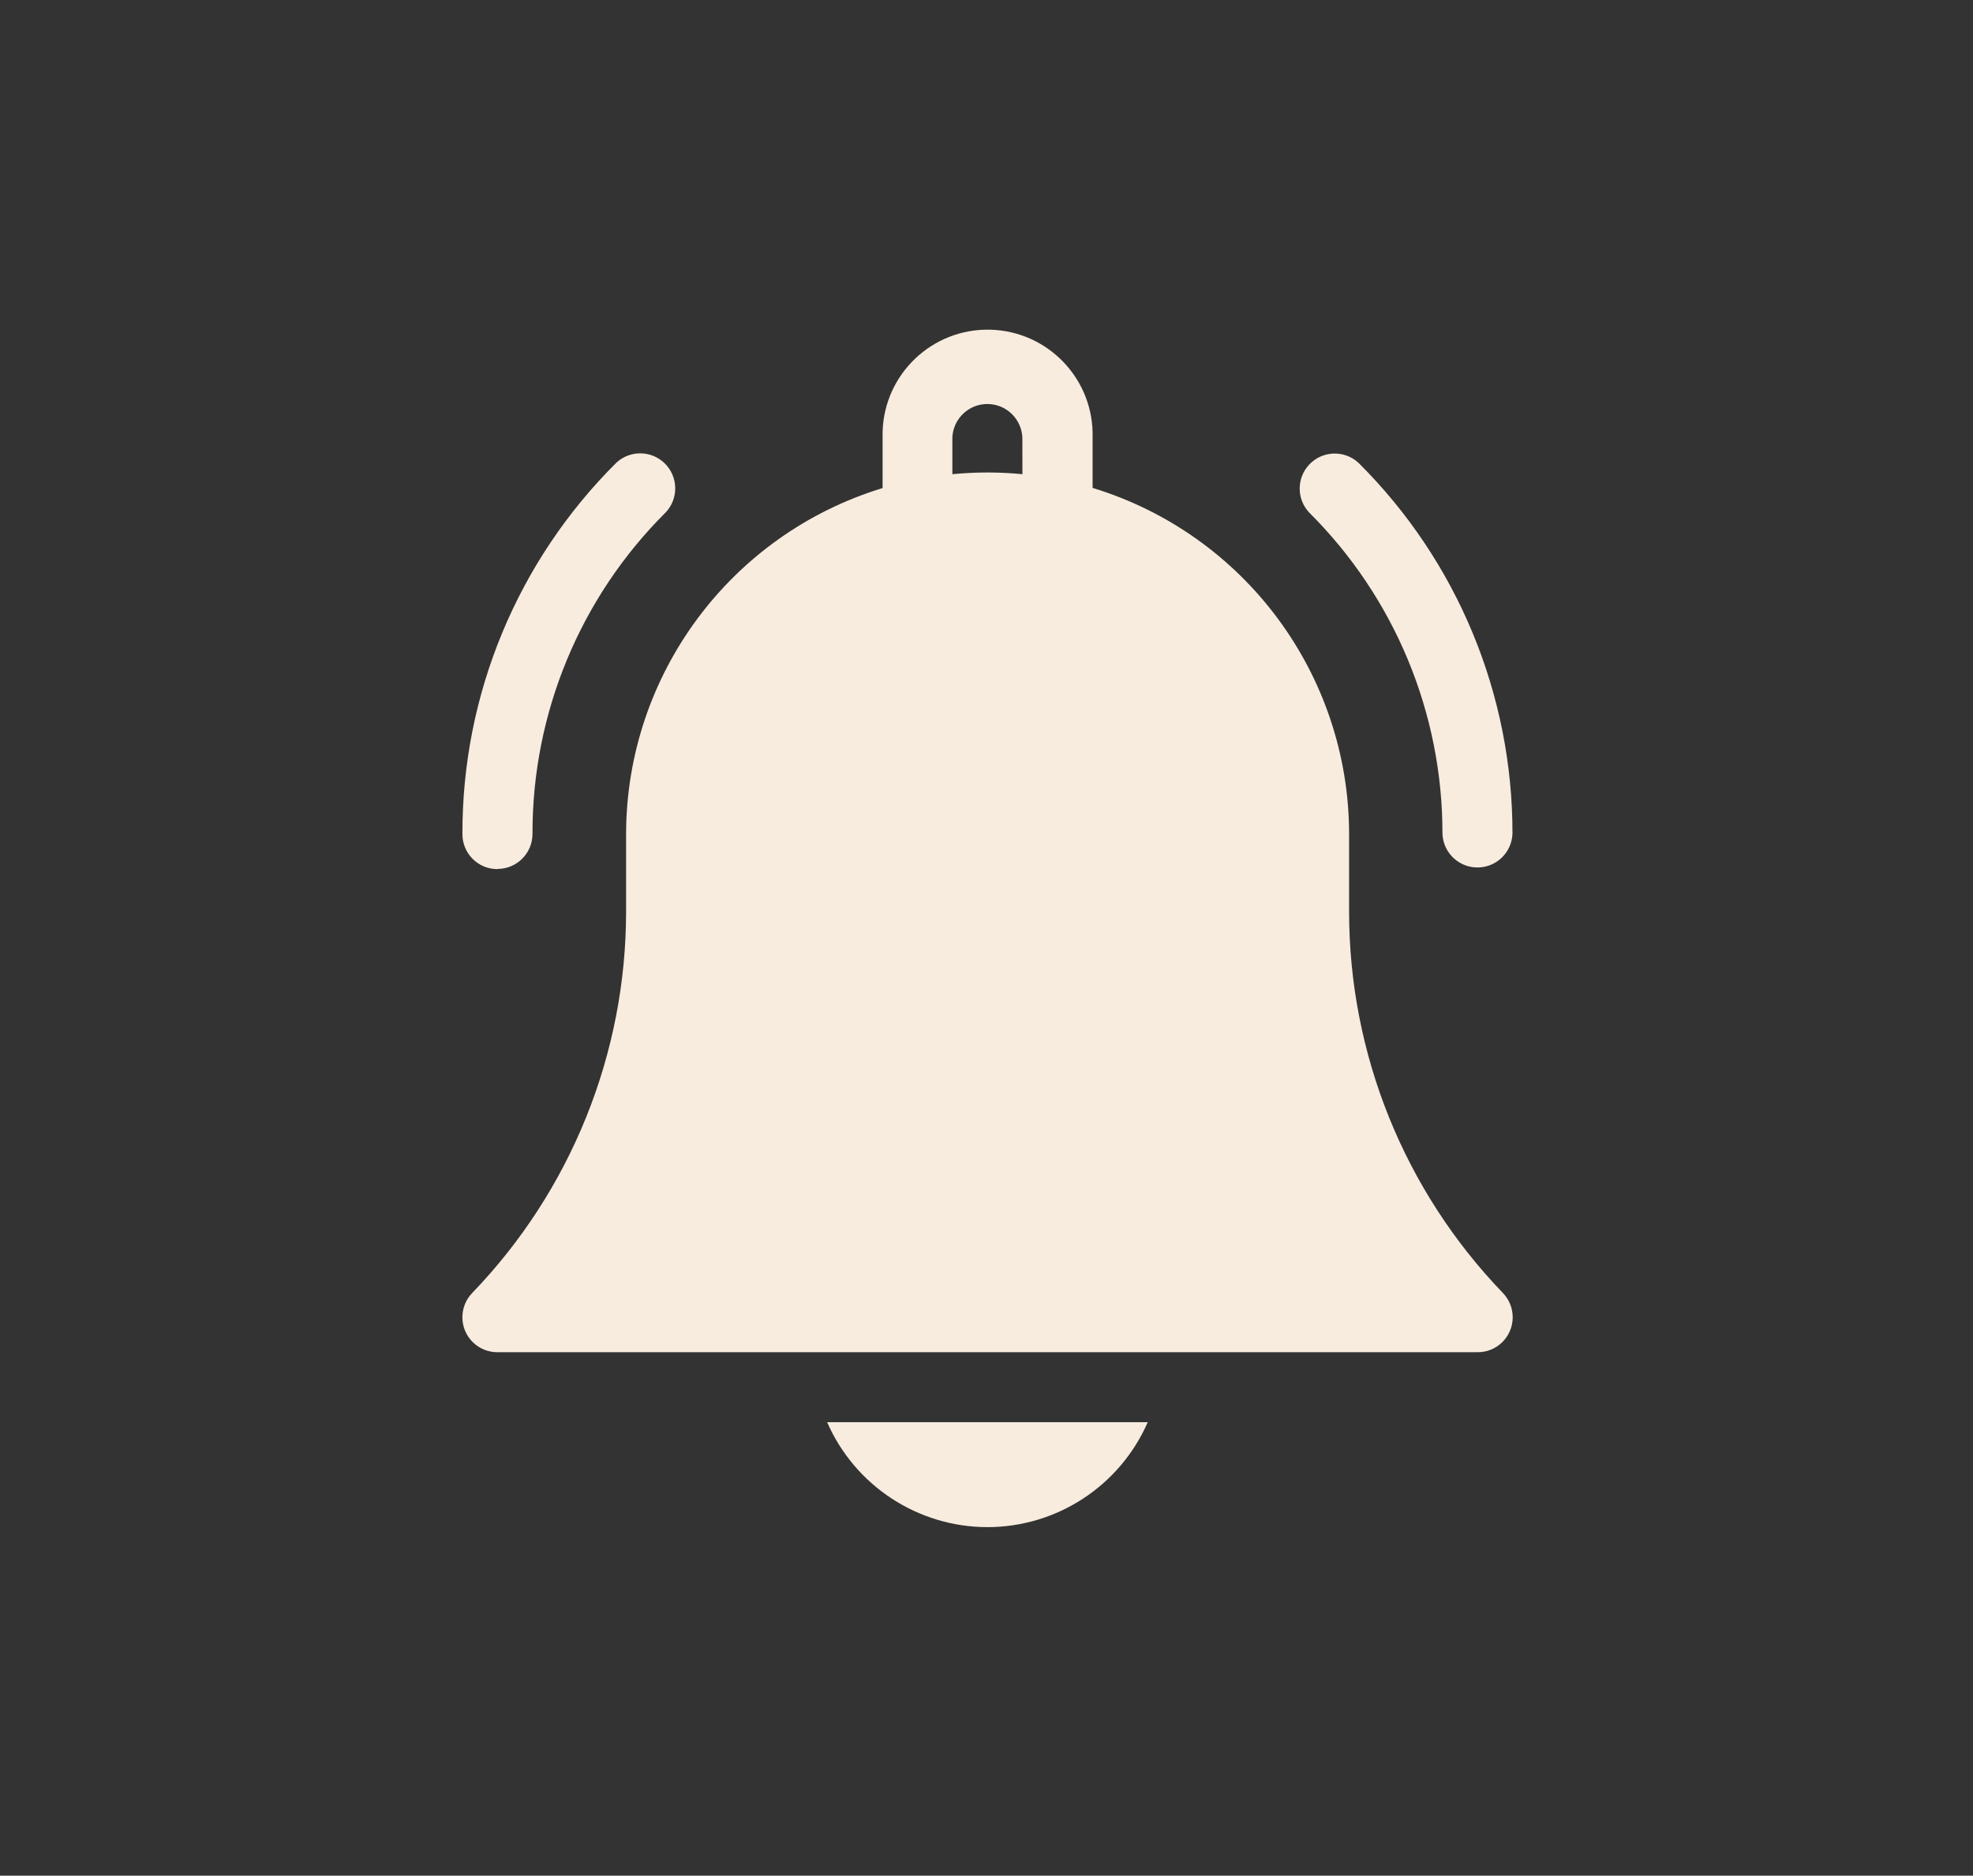 <?xml version="1.0" encoding="utf-8"?>
<!-- Generator: Adobe Illustrator 27.1.1, SVG Export Plug-In . SVG Version: 6.00 Build 0)  -->
<svg version="1.1" id="Layer_1" xmlns="http://www.w3.org/2000/svg" xmlns:xlink="http://www.w3.org/1999/xlink" x="0px" y="0px"
	 viewBox="0 0 595.28 565.89" style="enable-background:new 0 0 595.28 565.89;" xml:space="preserve">
<rect x="0" y="0" width="595.28" height="565.89" fill="#333333" stroke="none"/>
<style type="text/css">
	.st0{fill:#F7ECDE;}
</style>
<path id="Path_306" class="st0" d="M297.91,460.74c20.98-0.01,39.97-12.44,48.38-31.67h-96.74
	C257.96,448.29,276.94,460.71,297.91,460.74z M407.04,274.79v-23.17c-0.05-48.03-31.46-90.4-77.39-104.42v-15.21
	c0.46-17.49-13.34-32.05-30.84-32.52c-17.49-0.46-32.05,13.34-32.52,30.84c-0.02,0.56-0.02,1.12,0,1.68v15.26
	c-45.92,14.02-77.32,56.36-77.39,104.37v23.24c0.04,42.98-16.61,84.3-46.44,115.25c-4.04,4.19-3.92,10.87,0.28,14.91
	c1.98,1.9,4.61,2.96,7.35,2.95h295.69c5.83,0.04,10.58-4.65,10.62-10.47c0.02-2.76-1.04-5.41-2.95-7.4
	c-29.82-30.95-46.46-72.27-46.41-115.25V274.79z M308.48,143.06c-3.47-0.33-7.01-0.51-10.57-0.51c-3.56,0-7.08,0.18-10.57,0.51
	v-11.06c0.25-5.83,5.19-10.35,11.02-10.1c5.47,0.24,9.85,4.62,10.1,10.1L308.48,143.06z M435.21,251.61
	c0.25,5.83,5.19,10.35,11.02,10.1c5.47-0.24,9.85-4.62,10.1-10.1l0,0c0.09-42.02-16.63-82.33-46.44-111.96
	c-4.28-3.97-10.97-3.71-14.94,0.57c-3.76,4.06-3.75,10.33,0.01,14.38C420.79,180.28,435.28,215.2,435.21,251.61z M150.09,262.16
	c5.83,0,10.56-4.72,10.57-10.55l0,0c-0.09-36.44,14.4-71.39,40.25-97.08c3.97-4.28,3.71-10.97-0.57-14.94
	c-4.06-3.76-10.33-3.75-14.38,0.01c-29.82,29.63-46.55,69.96-46.44,112c-0.04,5.83,4.65,10.58,10.48,10.61c0.01,0,0.02,0,0.03,0l0,0
	L150.09,262.16z"/>
</svg>
